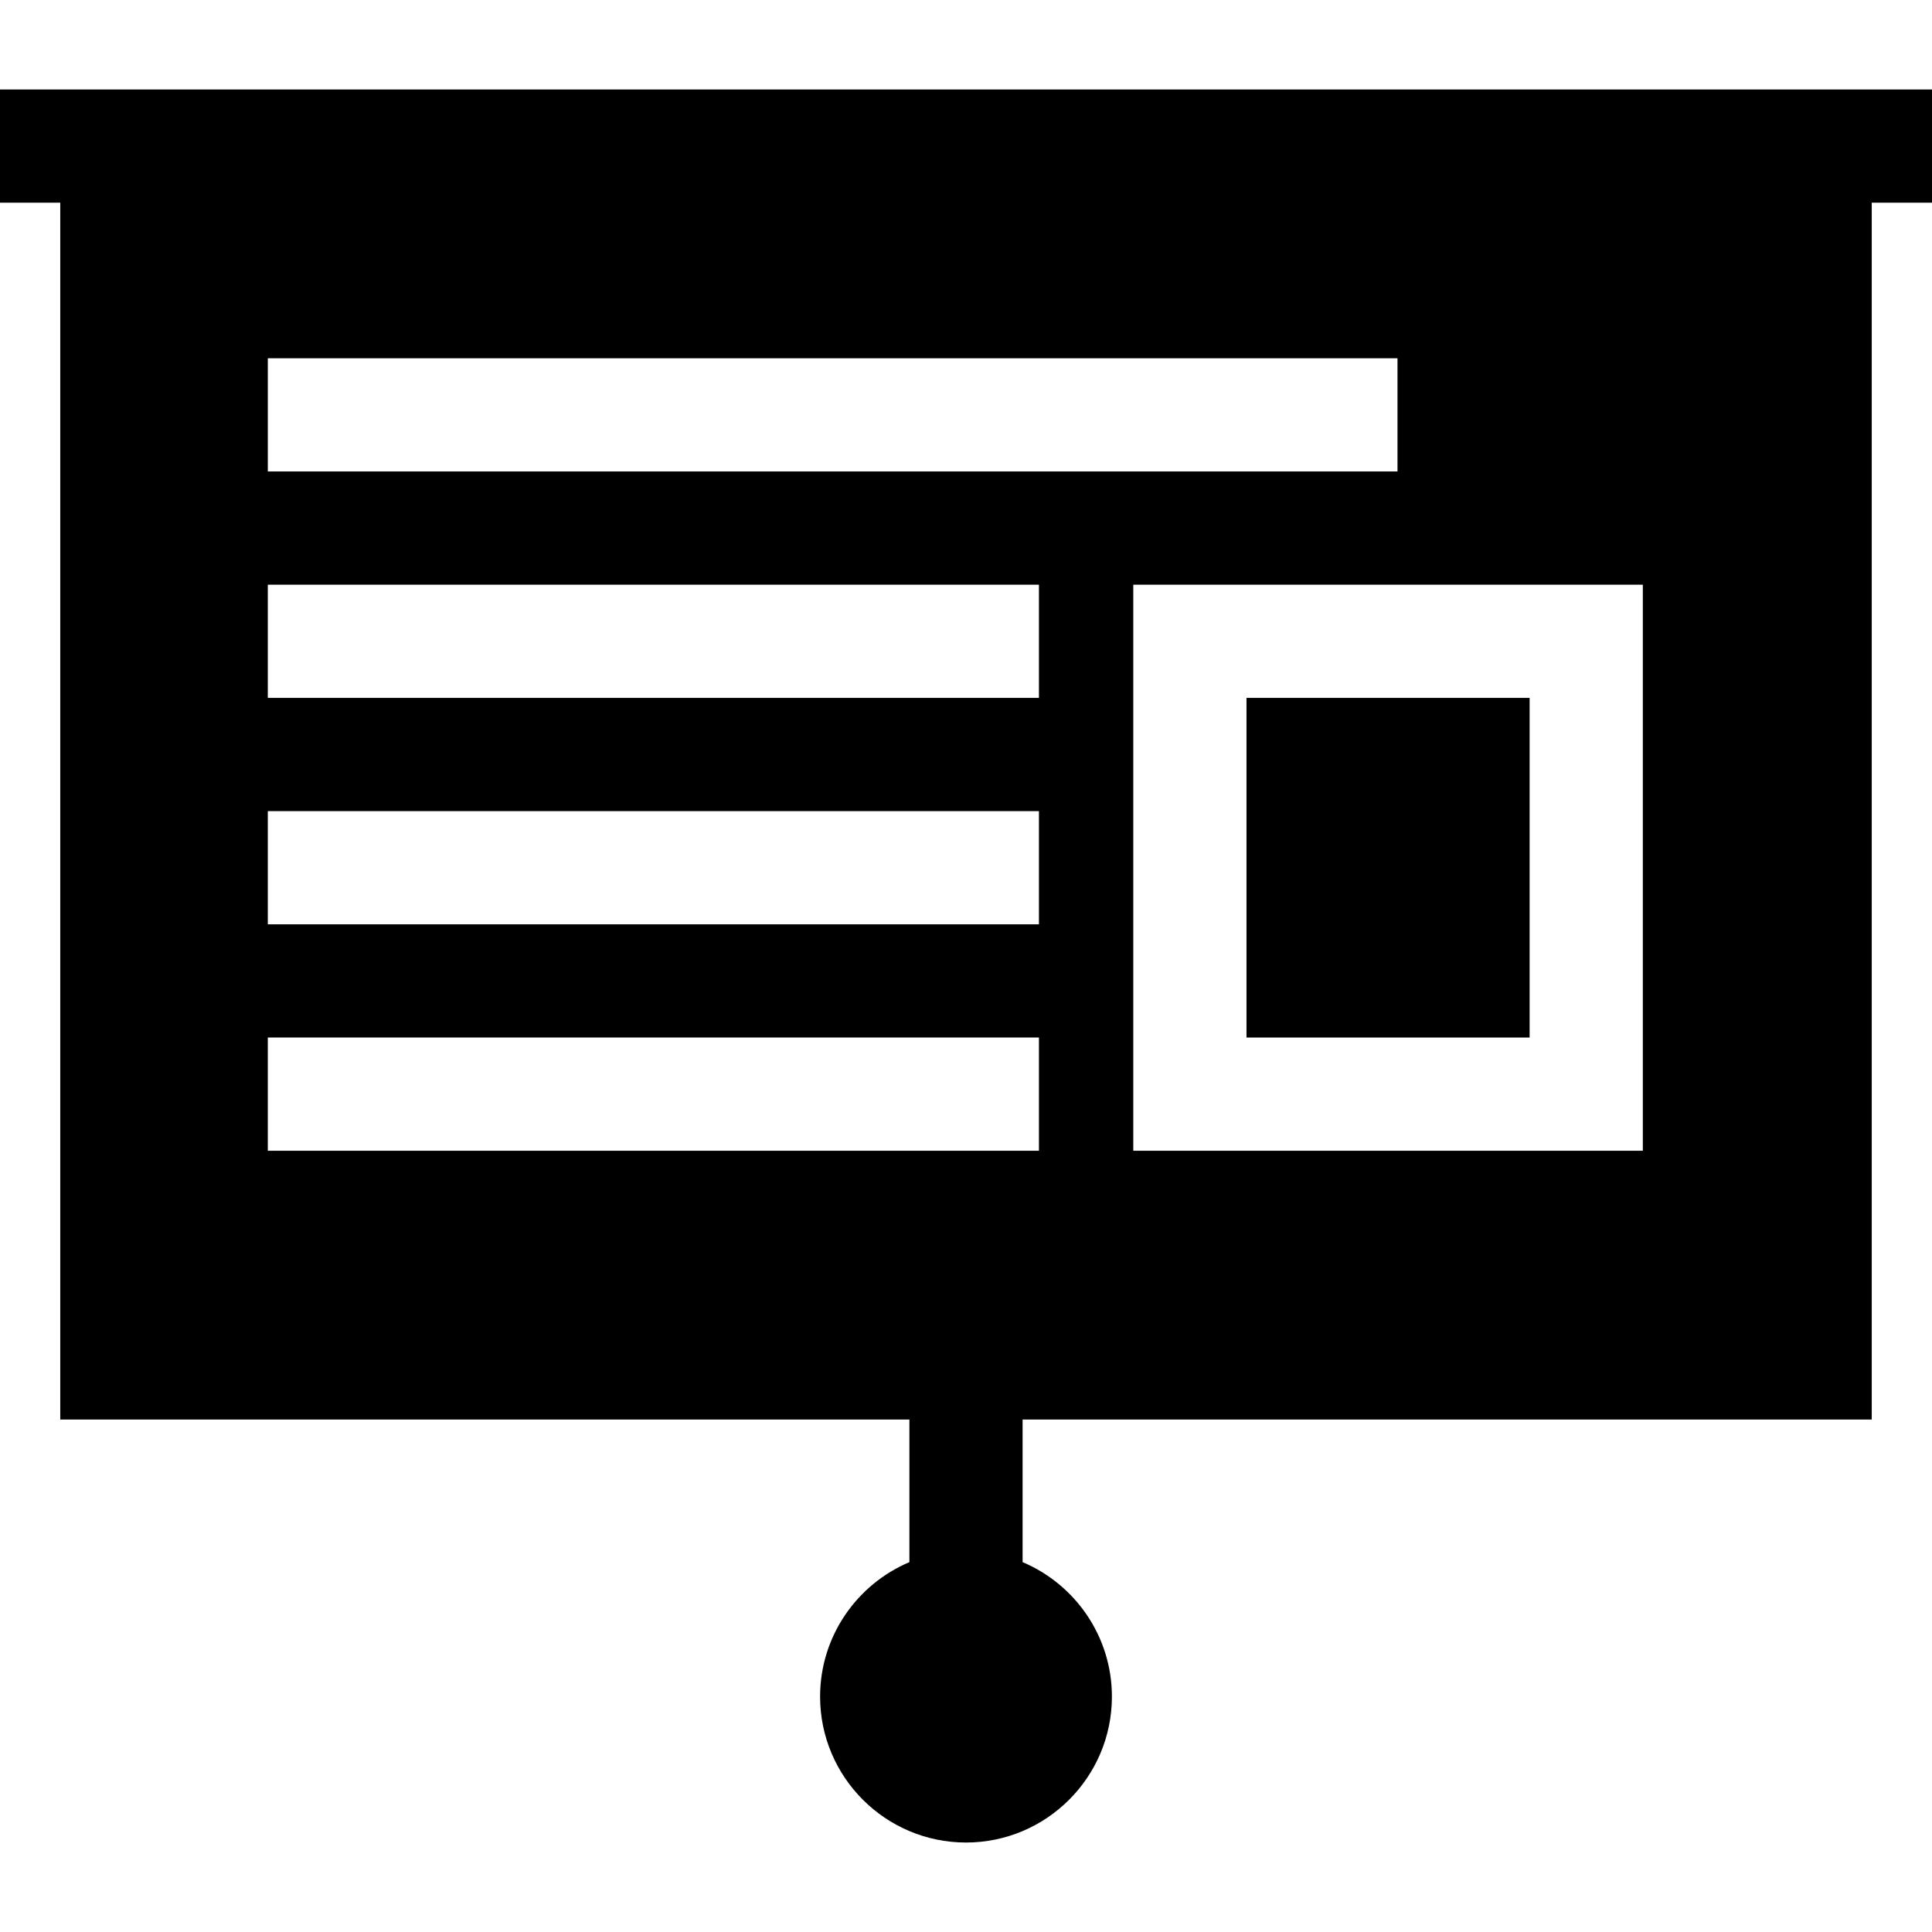 <svg id="Layer_1" enable-background="new 0 0 512 512" height="512" viewBox="0 0 512 512" width="512" xmlns="http://www.w3.org/2000/svg"><g><path d="m512 23.714h-512v30h15.97v322.473h225.03v37.796c-13.893 5.869-23.667 19.633-23.667 35.638 0 21.321 17.346 38.667 38.667 38.667s38.667-17.346 38.667-38.667c0-16.005-9.774-29.768-23.667-35.638v-37.796h225.03v-322.473h15.97zm-141.65 71.23v30h-299.378v-30zm-95.02 210.012h-204.358v-30h204.358zm0-60.004h-204.358v-30h204.358zm0-60.004h-204.358v-30h204.358zm160.036 120.008h-135.033v-150.008h135.033z"/><path d="m330.333 184.948h75.033v90.007h-75.033z"/></g></svg>